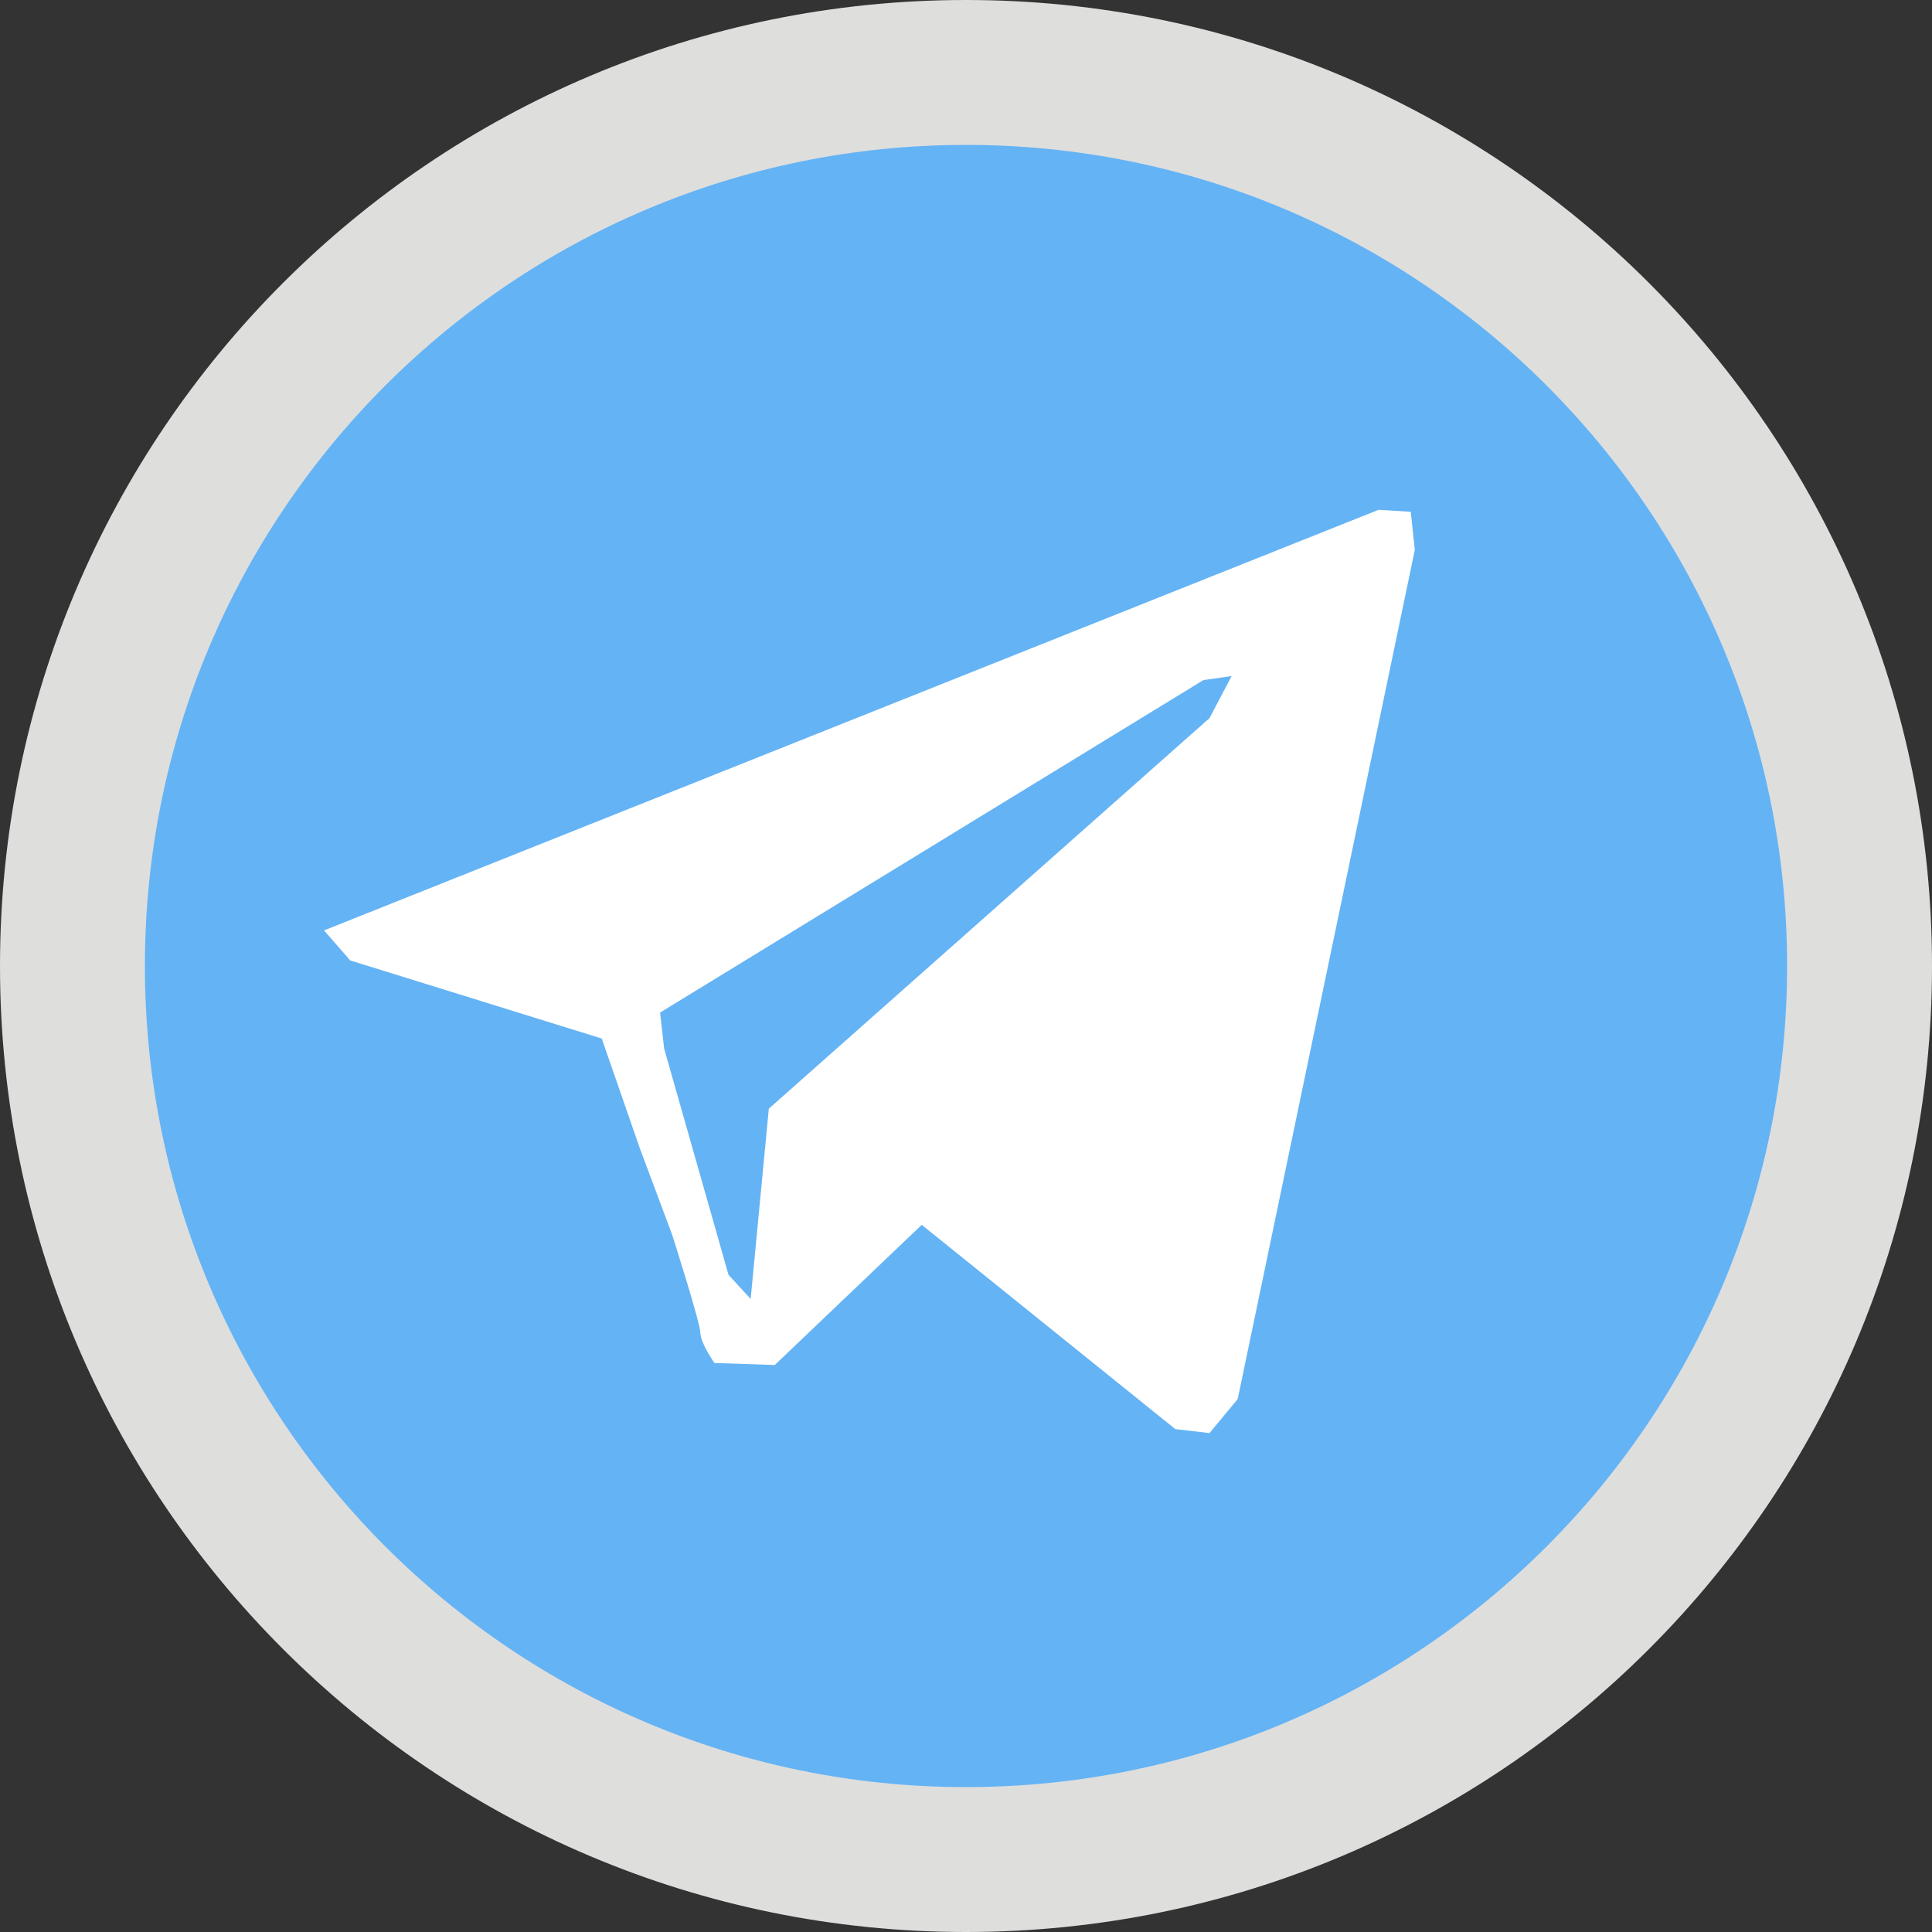 <svg width="33" height="33" viewBox="0 0 33 33" fill="none" xmlns="http://www.w3.org/2000/svg">
<rect x="0" y="0" width="33" height="33" fill="#333333" stroke="none"/>
<g clip-path="url(#clip0)">
<path fill-rule="evenodd" clip-rule="evenodd" d="M16.499 0C25.611 0 33 7.389 33 16.5C33 25.611 25.611 33 16.499 33C7.389 33 0 25.611 0 16.5C0 7.389 7.389 0 16.499 0Z" fill="#DEDEDD"/>
<path fill-rule="evenodd" clip-rule="evenodd" d="M16.499 2.475C24.244 2.475 30.525 8.756 30.525 16.5C30.525 24.244 24.244 30.525 16.499 30.525C8.756 30.525 2.475 24.244 2.475 16.5C2.475 8.756 8.756 2.475 16.499 2.475Z" fill="#64B3F5"/>
<path fill-rule="evenodd" clip-rule="evenodd" d="M5.535 15.892L23.547 8.708L24.097 8.742L24.166 9.393L21.141 23.897L20.659 24.478L20.075 24.41L15.744 20.921L13.234 23.315L12.203 23.281C12.203 23.281 11.963 22.939 11.963 22.768C11.963 22.597 11.481 21.091 11.481 21.091L10.931 19.62L10.278 17.739L5.982 16.405L5.535 15.892L5.535 15.892ZM11.275 17.295L20.556 11.616L21.037 11.548L20.659 12.266L13.132 18.937L12.822 22.186L12.444 21.776L11.344 17.91L11.275 17.295L11.275 17.295Z" fill="white"/>
</g>
<defs>
<clipPath id="clip0">
<rect width="33" height="33" fill="white"/>
</clipPath>
</defs>
</svg>
